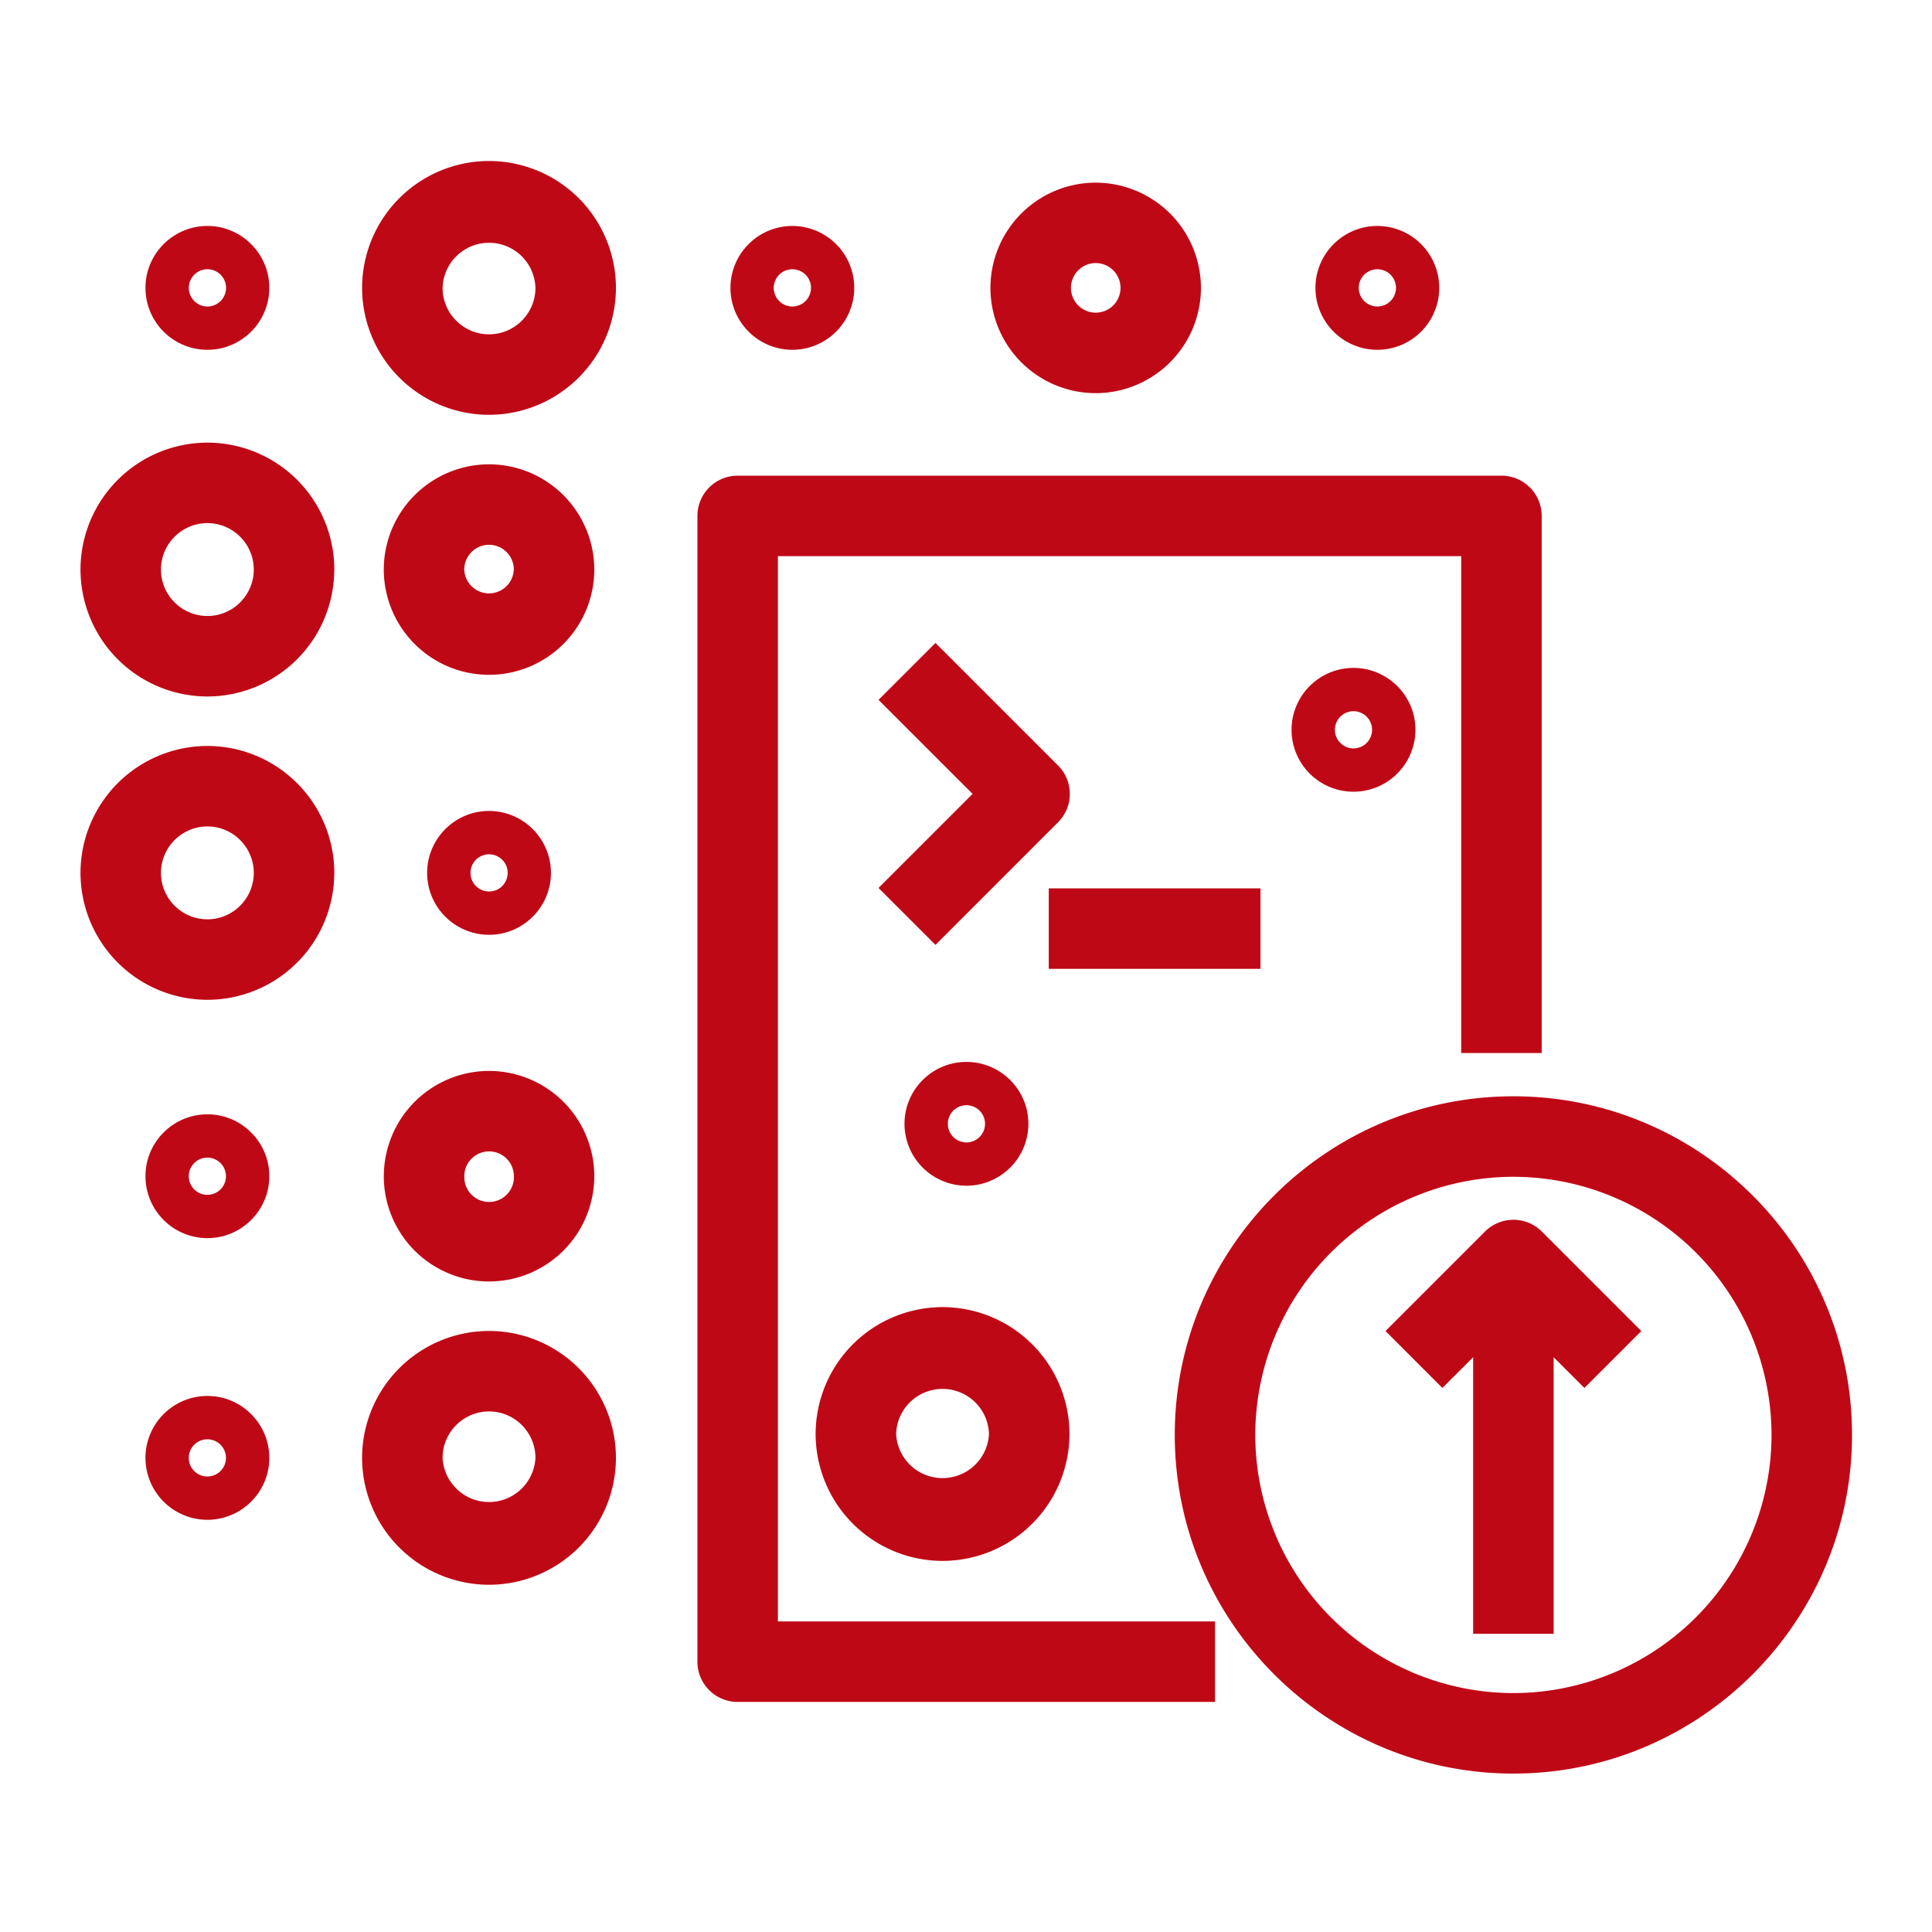 <svg width="48" height="48" xmlns="http://www.w3.org/2000/svg" id="RoboMakerDevelopmentEnvironment" ><path d="M22.264 35.627a1.155 1.155 0 002.307 0 1.154 1.154 0 00-2.307 0zm1.153-3.152a3.157 3.157 0 013.154 3.152 3.158 3.158 0 01-3.154 3.153 3.157 3.157 0 01-3.153-3.153 3.156 3.156 0 013.153-3.152zm.593-5.016a.462.462 0 10.002.924.462.462 0 00-.002-.924zm0-1.076c.85 0 1.54.69 1.54 1.538a1.54 1.54 0 01-1.54 1.538 1.54 1.54 0 01-1.538-1.538c0-.848.69-1.538 1.538-1.538zm12.883 4.216l-2.47 2.47 1.413 1.414.764-.763v6.872h2V33.72l.764.763 1.414-1.414-2.47-2.47a.999.999 0 00-1.415 0zm7.12 5.051a6.42 6.42 0 00-6.413-6.413 6.42 6.42 0 00-6.413 6.413 6.42 6.42 0 006.413 6.414 6.42 6.42 0 006.413-6.414zm2 0c0 4.639-3.774 8.414-8.413 8.414s-8.413-3.775-8.413-8.414c0-4.638 3.774-8.413 8.413-8.413 4.64 0 8.413 3.775 8.413 8.413zM19.326 13.818h16.977v12.344h2V12.818a1 1 0 00-1-1H18.326a1 1 0 00-.999 1v28.466c0 .553.447 1 1 1h11.86v-2h-10.86V13.818zm-7.79 15.405a.616.616 0 101.231-.002.616.616 0 00-1.232.002zm-2 0a2.618 2.618 0 012.614-2.616 2.618 2.618 0 012.615 2.616 2.618 2.618 0 01-2.615 2.615 2.618 2.618 0 01-2.615-2.615zm3.23-15.073a.616.616 0 10-1.232.003.616.616 0 001.231-.003zm-.616 2.616a2.618 2.618 0 01-2.615-2.616 2.618 2.618 0 012.615-2.614 2.618 2.618 0 012.615 2.614 2.618 2.618 0 01-2.615 2.616zm14.457-9.614c0 .339.276.616.615.616a.616.616 0 10-.615-.616zm-2 0a2.618 2.618 0 012.615-2.614 2.618 2.618 0 012.615 2.614 2.618 2.618 0 01-2.615 2.616 2.618 2.618 0 01-2.615-2.616zm-19.916 0a.462.462 0 10.925 0 .462.462 0 00-.925 0zm-1.077 0c0-.847.69-1.538 1.54-1.538.846 0 1.537.691 1.537 1.538a1.54 1.54 0 01-1.538 1.539 1.54 1.54 0 01-1.539-1.539zm2 29.069a.462.462 0 10-.924 0 .462.462 0 00.924 0zm1.077 0c0 .847-.69 1.538-1.538 1.538a1.54 1.54 0 01-1.539-1.538c0-.849.69-1.539 1.54-1.539.846 0 1.537.69 1.537 1.539zm5.46-14.996a.462.462 0 100 .924.462.462 0 000-.924zm0-1.077c.846 0 1.537.691 1.537 1.539 0 .847-.69 1.538-1.538 1.538a1.54 1.54 0 01-1.538-1.538c0-.848.69-1.539 1.538-1.539zm-6.537 9.075a.462.462 0 10-.924 0 .462.462 0 00.924 0zm1.077 0c0 .847-.69 1.538-1.538 1.538a1.54 1.54 0 01-1.539-1.538c0-.848.69-1.538 1.54-1.538.846 0 1.537.69 1.537 1.538zM19.224 7.152a.462.462 0 10.925 0 .462.462 0 00-.925 0zm-1.076 0c0-.847.69-1.538 1.538-1.538a1.54 1.54 0 011.538 1.538 1.54 1.54 0 01-1.538 1.539 1.54 1.54 0 01-1.538-1.539zM33.626 17.67a.462.462 0 10.002.924.462.462 0 00-.002-.924zm0-1.076c.85 0 1.54.69 1.54 1.538a1.54 1.54 0 01-1.54 1.538 1.54 1.54 0 01-1.538-1.538 1.54 1.54 0 011.538-1.538zm.132-9.442a.462.462 0 10.925 0 .462.462 0 00-.925 0zm-1.076 0c0-.847.69-1.538 1.538-1.538a1.54 1.54 0 011.538 1.538 1.54 1.54 0 01-1.538 1.539 1.54 1.54 0 01-1.538-1.539zM6.305 14.15c0-.635-.517-1.153-1.152-1.153-.636 0-1.154.518-1.154 1.153 0 .636.518 1.154 1.154 1.154.635 0 1.152-.518 1.152-1.154zm2 0a3.157 3.157 0 01-3.152 3.154A3.158 3.158 0 012 14.15a3.158 3.158 0 013.154-3.153 3.156 3.156 0 013.152 3.153zm-2 7.537c0-.636-.517-1.154-1.152-1.154-.636 0-1.154.518-1.154 1.154 0 .635.518 1.153 1.154 1.153.635 0 1.152-.518 1.152-1.153zm2 0a3.156 3.156 0 01-3.152 3.153A3.158 3.158 0 012 21.687a3.158 3.158 0 013.154-3.154 3.157 3.157 0 013.152 3.154zm4.998 14.534c0-.636-.518-1.154-1.153-1.154-.636 0-1.154.518-1.154 1.154a1.155 1.155 0 002.307 0zm2 0a3.156 3.156 0 01-3.153 3.152 3.157 3.157 0 01-3.154-3.152 3.158 3.158 0 013.154-3.154 3.158 3.158 0 013.153 3.154zm-2-29.069a1.154 1.154 0 00-2.307 0c0 .636.518 1.154 1.154 1.154.635 0 1.153-.518 1.153-1.154zm2 0a3.158 3.158 0 01-3.153 3.154 3.158 3.158 0 01-3.154-3.154A3.157 3.157 0 0112.15 4a3.156 3.156 0 013.153 3.152zm10.753 16.919h5.26v-2h-5.26v2zm-4.229-2.01l2.337-2.337-2.337-2.336 1.415-1.414 3.043 3.043a.996.996 0 010 1.414l-3.043 3.044-1.415-1.414z" fill="#BF0816" fill-rule="evenodd"></path></svg>